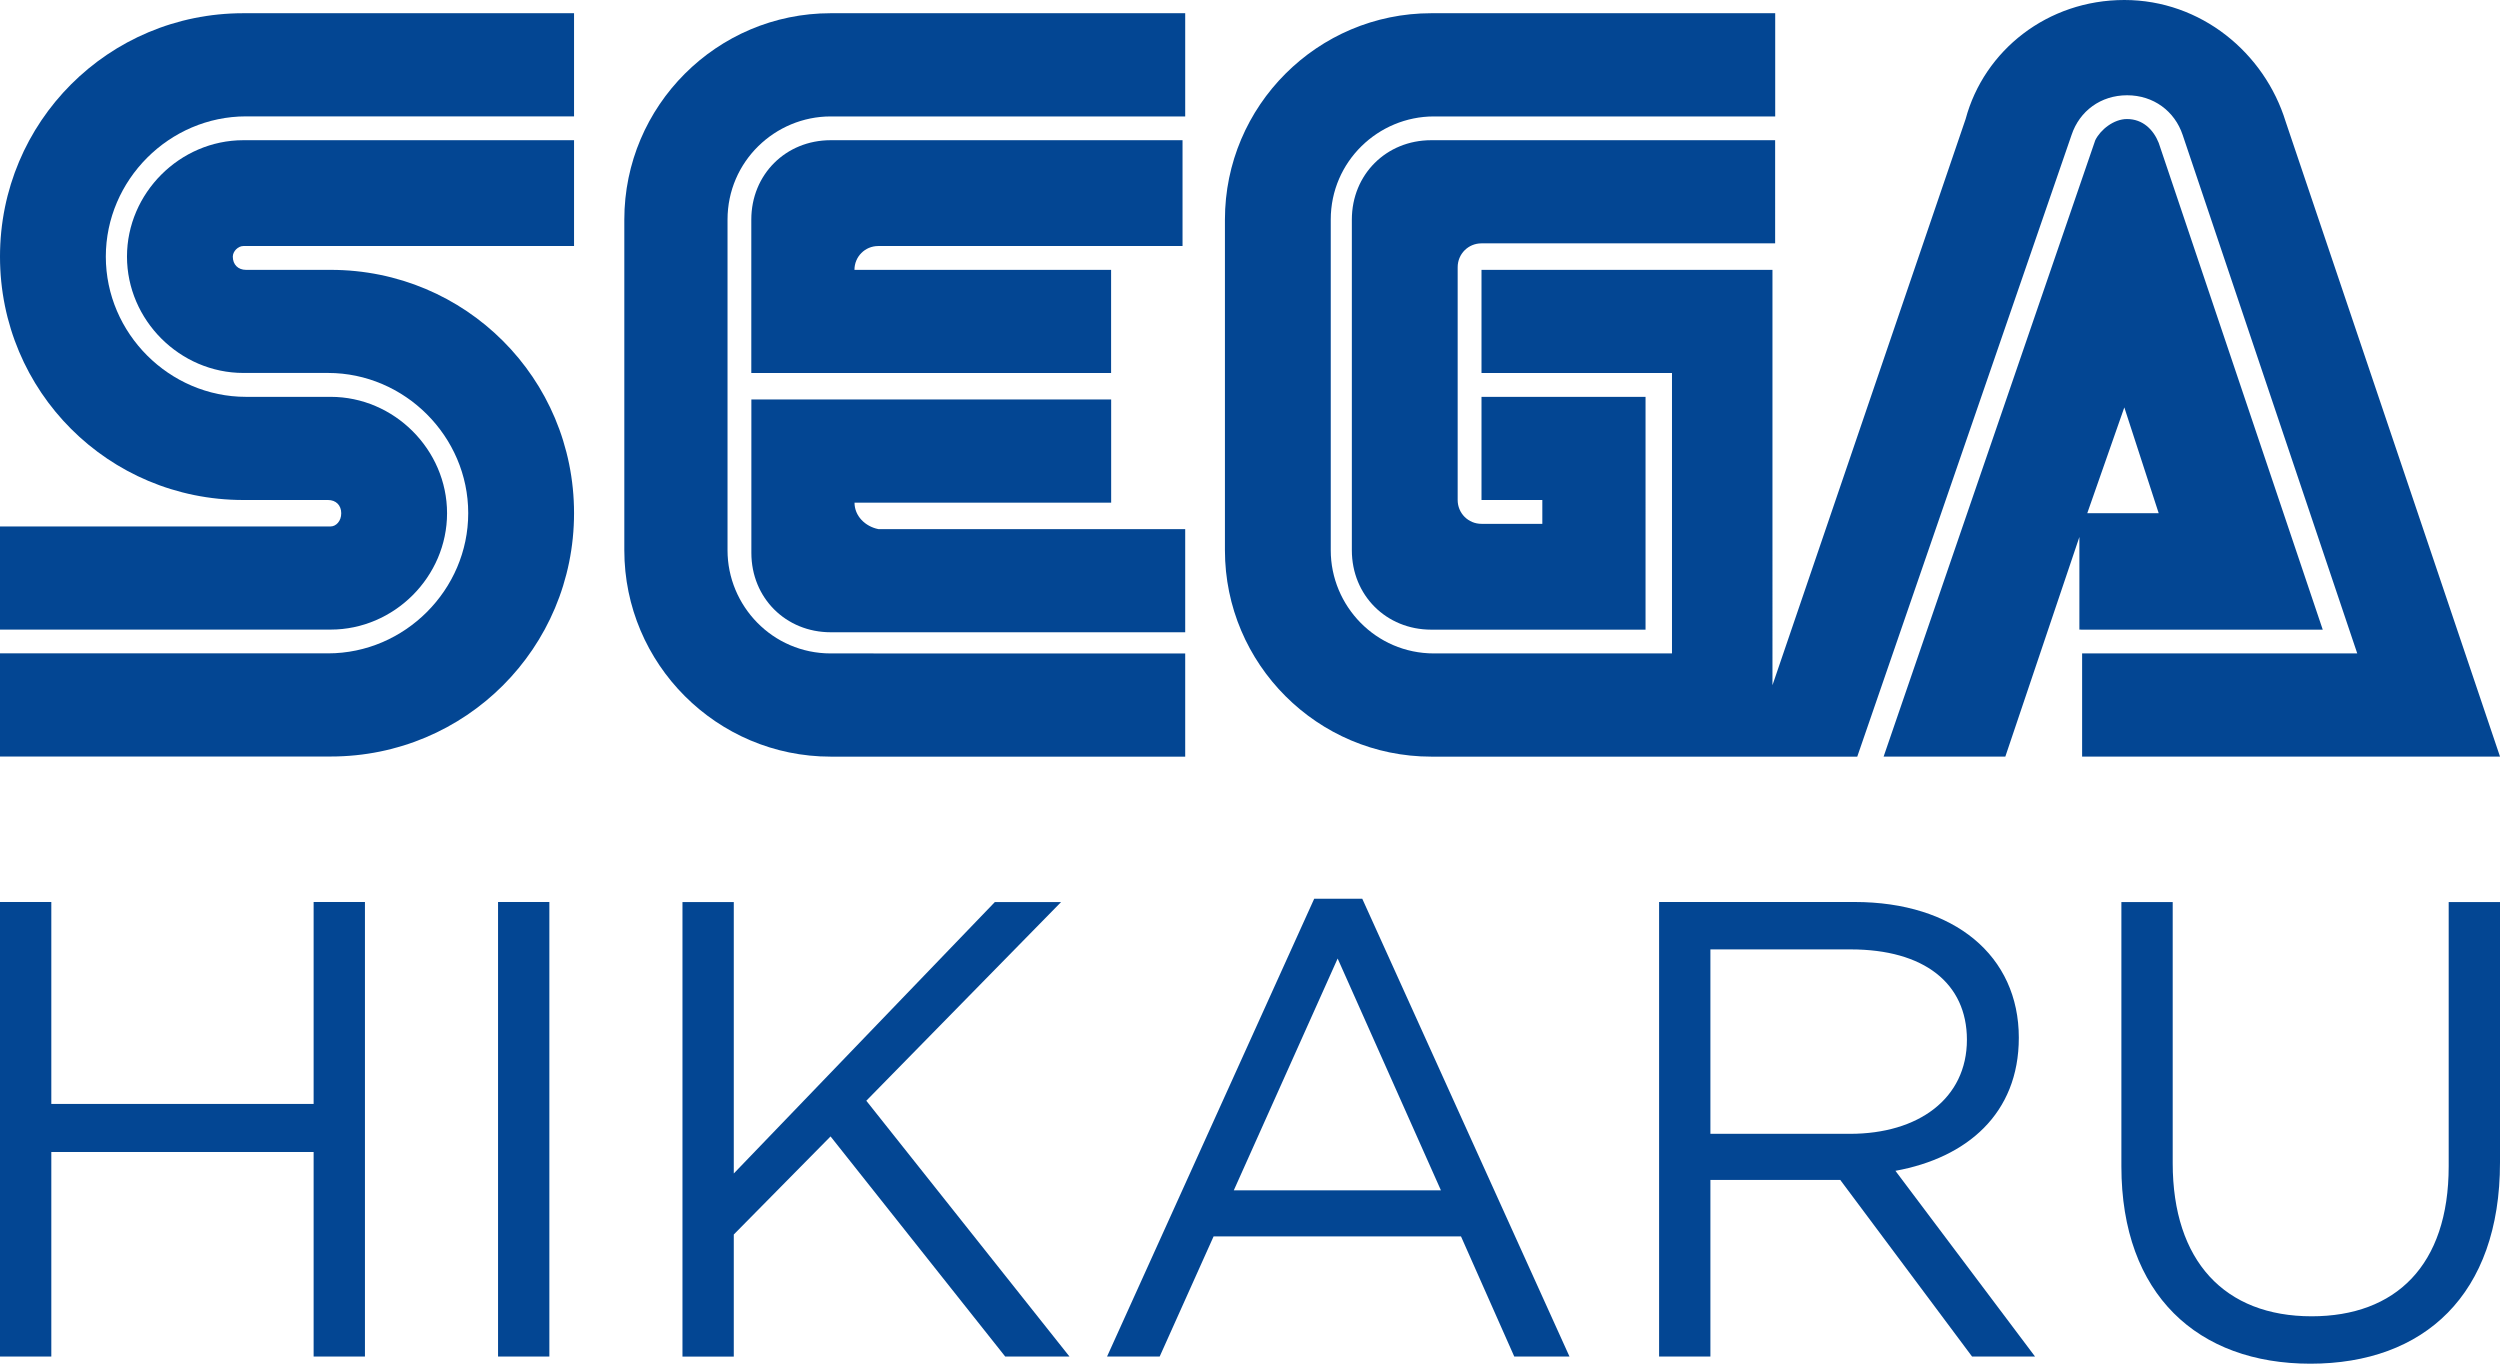 <?xml version="1.0" encoding="utf-8"?>
<!-- Generator: Adobe Illustrator 25.4.1, SVG Export Plug-In . SVG Version: 6.00 Build 0)  -->
<svg version="1.1" id="Layer_1" xmlns="http://www.w3.org/2000/svg" xmlns:xlink="http://www.w3.org/1999/xlink" x="0px" y="0px"
	 viewBox="0 0 3839 2094.1" style="enable-background:new 0 0 3839 2094.1;" xml:space="preserve">
<style type="text/css">
	.st0{fill:#034693;}
	.st1{fill:#FFFFFF;}
</style>
<g>
	<g>
		<g>
			<g>
				<path class="st0" d="M507.8,808.4H0v158.4h507.8c97.5,0,178.7-81.2,178.7-178.7s-81.2-178.7-178.7-178.7h-130
					c-117.8,0-215.3-97.5-215.3-215.3S260,178.7,377.8,178.7h503.7V20.3H373.7C166.6,20.3,0,186.9,0,394.1s166.6,373.7,373.7,373.7
					h130c12.2,0,20.3,8.1,20.3,20.3C524.1,800.3,515.9,808.4,507.8,808.4z"/>
				<path class="st0" d="M373.7,377.8h507.8V215.3H373.7C276.2,215.3,195,296.5,195,394s81.2,178.7,178.7,178.7h130
					C621.5,572.7,719,670.2,719,788s-97.5,215.3-215.3,215.3H0v158.4h507.8c207.2,0,373.7-166.6,373.7-373.7S715,414.4,507.8,414.4
					h-130c-12.2,0-20.3-8.1-20.3-20.3C357.5,385.9,365.6,377.8,373.7,377.8z"/>
				<path class="st0" d="M2197.8,215.3c-69.1,0-121.9,52.8-121.9,121.9V845c0,69.1,52.8,121.9,121.9,121.9h329.1V609.4H2275v158.4
					h93.4v36.6H2275c-20.3,0-36.6-16.2-36.6-36.6V410.3c0-20.3,16.2-36.6,36.6-36.6h450.9V215.3H2197.8z"/>
				<path class="st0" d="M3197.1,966.9h369.7l-251.9-747.5c-8.1-20.3-24.4-36.6-48.7-36.6c-20.3,0-40.6,16.2-48.7,32.5l-325,946.5
					h186.9l113.7-337.2v142.2L3197.1,966.9L3197.1,966.9z M3262.1,625.6l52.8,162.5h-109.7L3262.1,625.6z"/>
				<path class="st0" d="M3509.9,186.9C3477.4,81.2,3379.9,0,3262.1,0c-117.8,0-215.3,77.2-243.7,182.8l-296.6,869.4V414.4H2275
					v158.4h292.5v430.6h-365.6c-89.4,0-158.4-73.1-158.4-158.4V337.2c0-89.4,73.1-158.4,158.4-158.4H2726V20.3h-528.1
					c-174.7,0-316.9,142.2-316.9,316.9V845c0,174.7,142.2,316.9,316.9,316.9H2852l329.1-954.7c12.2-36.6,44.7-60.9,85.3-60.9
					s73.1,24.4,85.3,60.9l268.1,796.2h-422.5v158.4H3839l0,0L3509.9,186.9z"/>
				<path class="st0" d="M1275.6,1003.4c-89.4,0-158.4-73.1-158.4-158.4V337.2c0-89.4,73.1-158.4,158.4-158.4H1820V20.3h-544.4
					c-174.7,0-316.9,142.2-316.9,316.9V845c0,174.7,142.2,316.9,316.9,316.9H1820v-158.4L1275.6,1003.4L1275.6,1003.4z"/>
				<path class="st0" d="M1312.2,771.9h394.1V613.4h-552.5V849c0,69.1,52.8,121.9,121.9,121.9H1820V812.5h-471.2
					C1328.4,808.4,1312.2,792.2,1312.2,771.9z"/>
				<path class="st0" d="M1706.2,414.4h-394.1c0-20.3,16.2-36.6,36.6-36.6h467.2V215.3h-540.3c-69.1,0-121.9,52.8-121.9,121.9v235.6
					h552.5C1706.2,572.8,1706.2,414.4,1706.2,414.4z"/>
			</g>
		</g>
		<g>
			<path class="st0" d="M78.8,1769v314.1H0v-698h78.8v310.1h402.8v-310.1h78.8v698h-78.8V1769H78.8z"/>
			<path class="st0" d="M843.6,1385.1v698h-78.8v-698L843.6,1385.1L843.6,1385.1z"/>
			<path class="st0" d="M1642.3,2083.1h-98.7l-268.2-338l-148.6,150.6v187.5H1048v-698h78.8V1802l400.9-416.8h101.7l-299.1,305.1
				L1642.3,2083.1z"/>
			<path class="st0" d="M2410.1,2083.1h-84.8l-81.8-184.5h-379.9l-82.8,184.5H1700l318.1-703h73.8L2410.1,2083.1z M2054.1,1471.9
				l-159.5,356h318.1L2054.1,1471.9z"/>
			<path class="st0" d="M3028.3,2083.1l-202.4-271.2h-199.4v271.2h-78.8v-698h300.1c153.6,0,252.3,82.8,252.3,208.4
				c0,116.7-79.8,184.5-189.5,204.4l214.4,285.2H3028.3z M2841.9,1457.9h-215.4v283.2h214.4c104.7,0,179.5-53.8,179.5-144.6
				C3020.3,1509.8,2954.5,1457.9,2841.9,1457.9z"/>
			<path class="st0" d="M3839,1785c0,203.4-116.7,309.1-291.2,309.1c-172.5,0-290.2-105.7-290.2-303.1v-405.8h78.8V1786
				c0,150.6,79.8,235.3,213.4,235.3c128.6,0,210.4-77.8,210.4-230.3v-405.8h78.8V1785z"/>
		</g>
	</g>
</g>
</svg>
